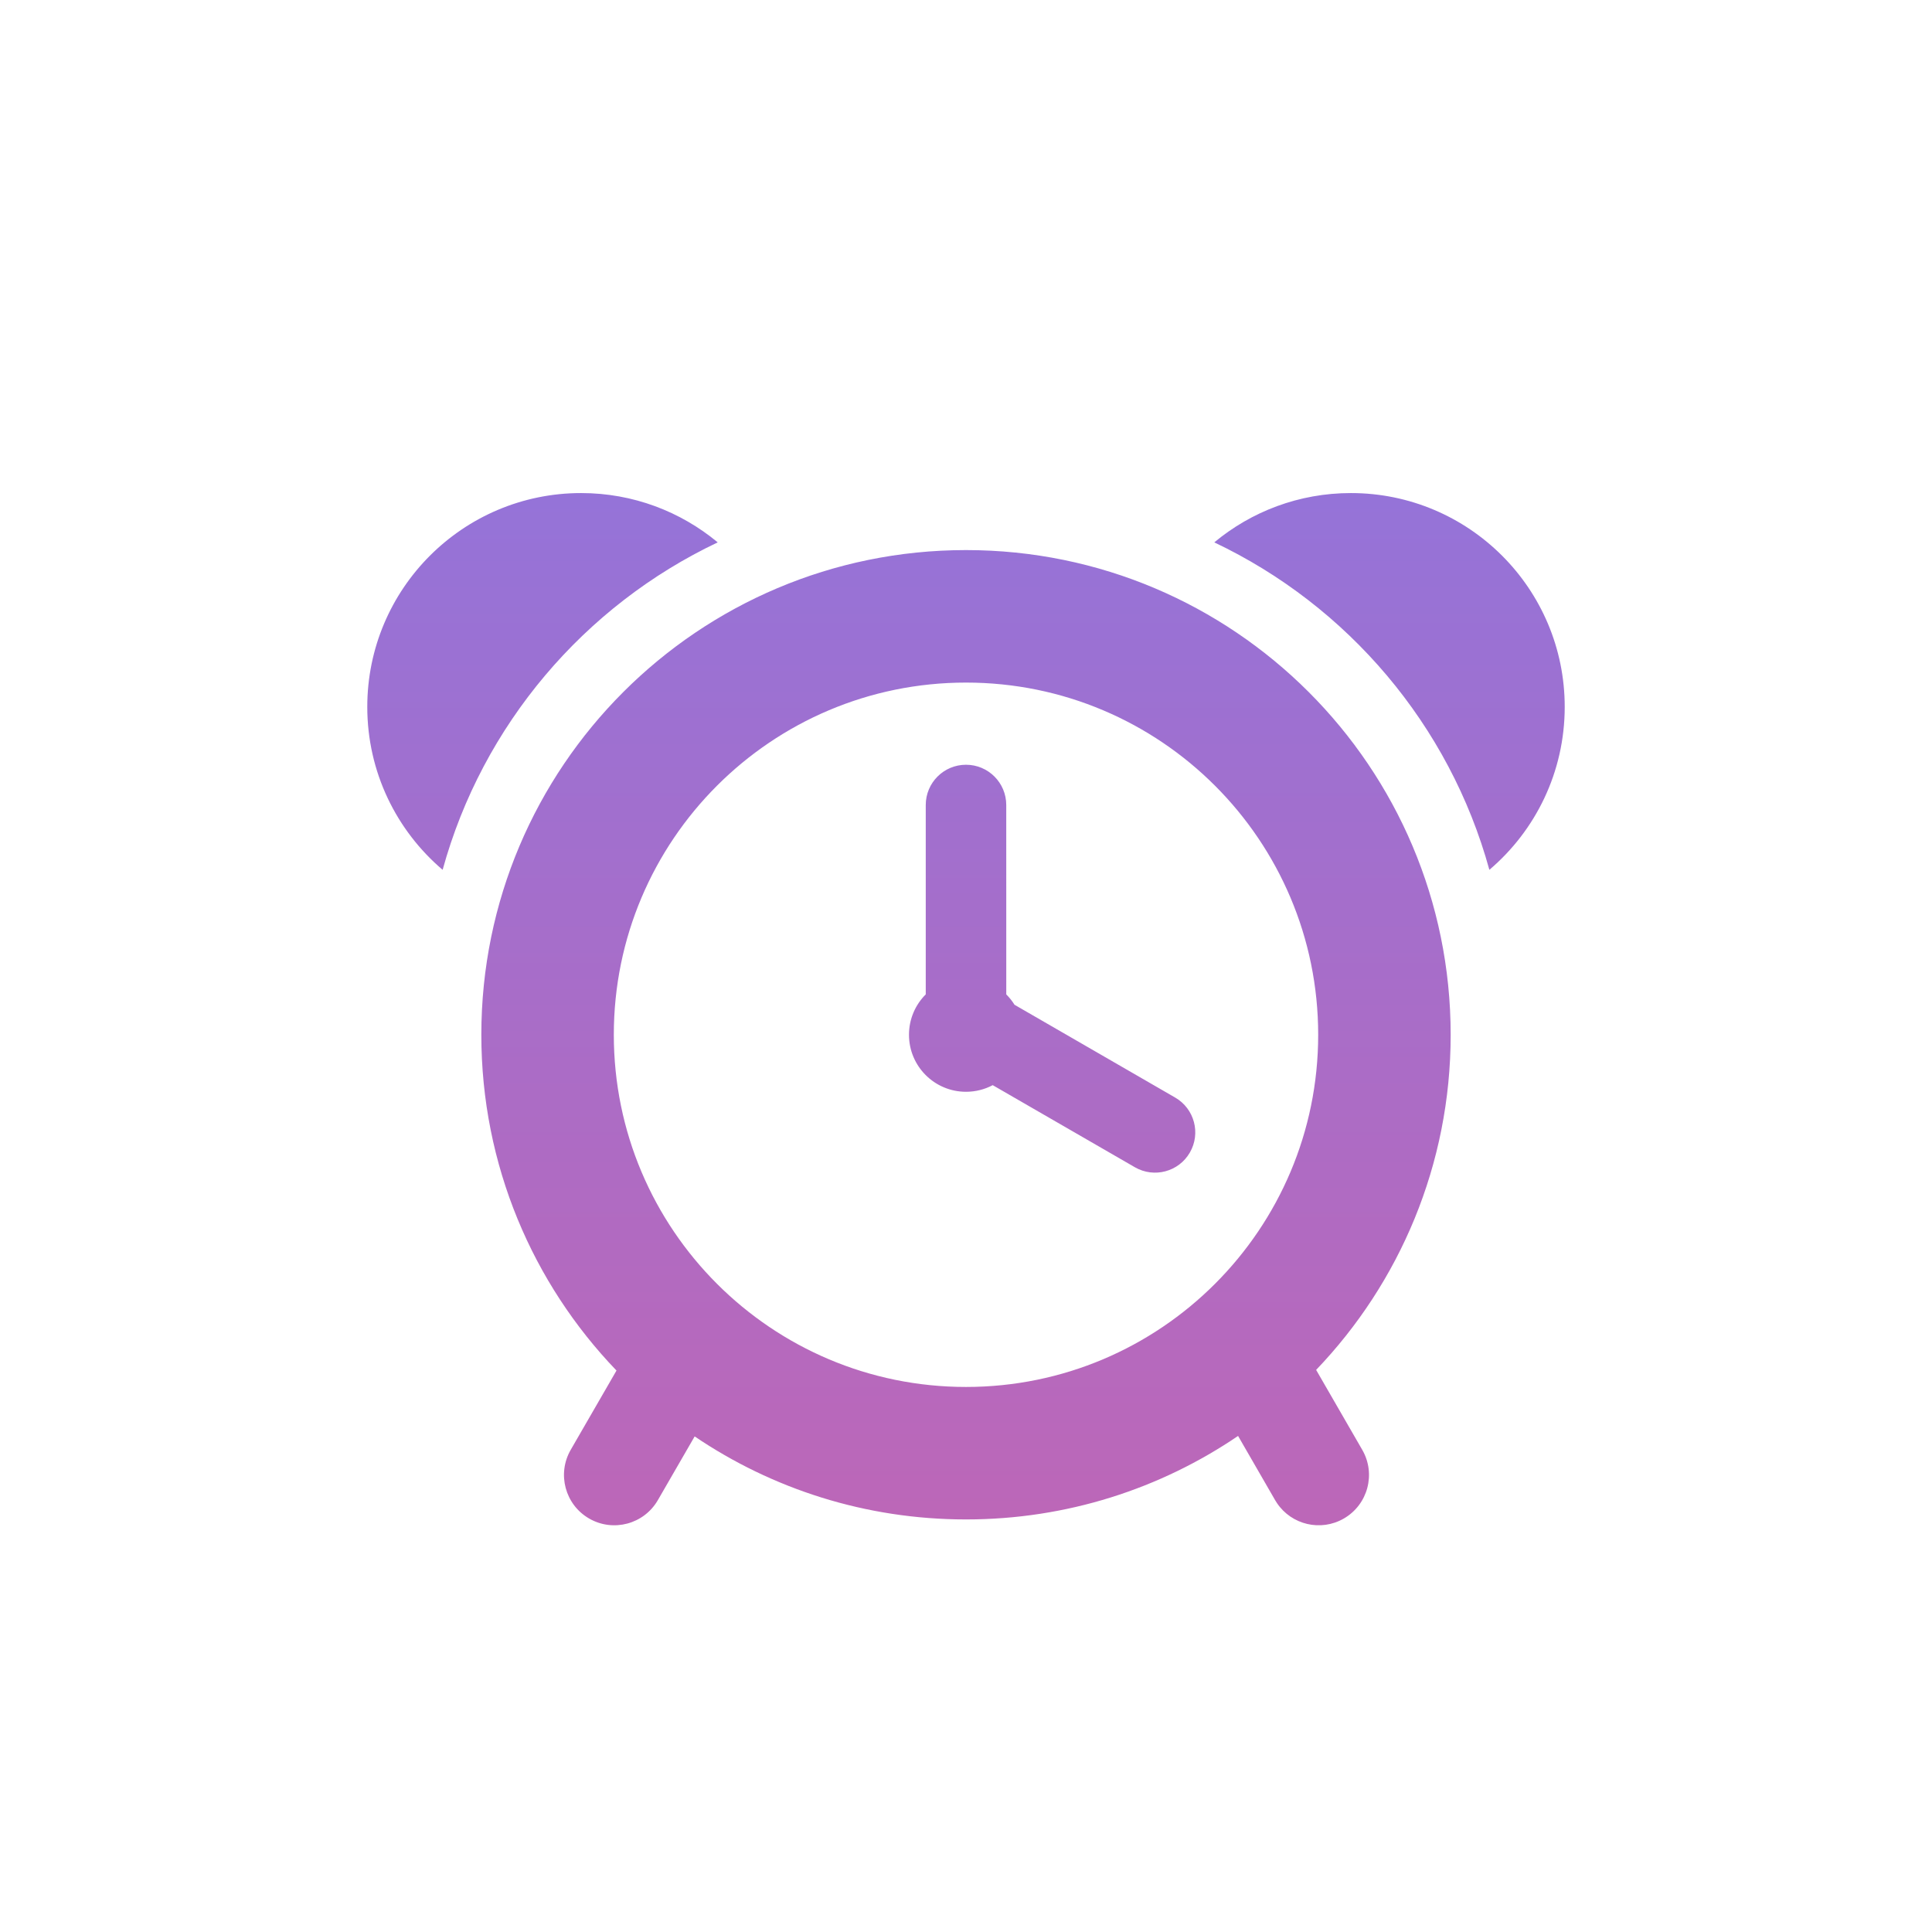 <svg xmlns="http://www.w3.org/2000/svg" width="96" height="96" viewBox="0 0 96 96">
  <defs>
    <filter id="com.apps.alarm-cron-a" width="128.6%" height="128.6%" x="-14.3%" y="-14.3%" filterUnits="objectBoundingBox">
      <feOffset dy="2" in="SourceAlpha" result="shadowOffsetOuter1"/>
      <feGaussianBlur in="shadowOffsetOuter1" result="shadowBlurOuter1" stdDeviation="2"/>
      <feColorMatrix in="shadowBlurOuter1" result="shadowMatrixOuter1" values="0 0 0 0 0   0 0 0 0 0   0 0 0 0 0  0 0 0 0.2 0"/>
      <feMerge>
        <feMergeNode in="shadowMatrixOuter1"/>
        <feMergeNode in="SourceGraphic"/>
      </feMerge>
    </filter>
    <linearGradient id="com.apps.alarm-cron-b" x1="50%" x2="50%" y1="0%" y2="98.506%">
      <stop offset="0%" stop-color="#9573D8"/>
      <stop offset="100%" stop-color="#BC67B8"/>
    </linearGradient>
  </defs>
  <g fill="none" filter="url(#com.apps.alarm-cron-a)" transform="translate(6 6)">
    <circle cx="42" cy="42" r="42" fill="#FFF"/>
    <path fill="url(#com.apps.alarm-cron-b)" d="M29.75,2.833 C43.051,2.833 53.833,13.616 53.833,26.917 C53.833,33.378 51.289,39.245 47.148,43.57 L49.439,47.54 C50.13,48.736 49.72,50.265 48.524,50.955 C47.378,51.617 45.926,51.268 45.2,50.185 L45.109,50.04 L43.269,46.851 C39.415,49.47 34.761,51 29.75,51 C24.755,51 20.114,49.479 16.267,46.875 L14.439,50.04 C13.749,51.236 12.22,51.645 11.024,50.955 C9.828,50.265 9.419,48.736 10.109,47.54 L12.383,43.602 C8.224,39.274 5.667,33.394 5.667,26.917 C5.667,13.616 16.449,2.833 29.75,2.833 Z M29.75,9.417 C20.085,9.417 12.25,17.252 12.25,26.917 C12.25,36.582 20.085,44.417 29.75,44.417 C39.415,44.417 47.25,36.582 47.25,26.917 C47.25,17.252 39.415,9.417 29.75,9.417 Z M29.75,13.5 C30.855,13.5 31.75,14.395 31.75,15.5 L31.751,24.911 C31.906,25.066 32.044,25.238 32.16,25.426 L40.142,30.036 C41.099,30.588 41.427,31.811 40.874,32.768 C40.322,33.725 39.099,34.052 38.142,33.5 L31.077,29.421 C30.681,29.631 30.229,29.75 29.75,29.75 C28.185,29.75 26.917,28.481 26.917,26.917 C26.917,26.133 27.235,25.423 27.75,24.91 L27.75,15.5 C27.75,14.395 28.645,13.5 29.75,13.5 Z M10.625,5.9472427e-12 C13.206,5.9472427e-12 15.572,0.92 17.413,2.45 C10.781,5.598 5.724,11.522 3.744,18.721 C1.453,16.772 -7.10542736e-15,13.868 -7.10542736e-15,10.625 C-7.10542736e-15,4.757 4.757,5.9472427e-12 10.625,5.9472427e-12 Z M48.875,5.9472427e-12 C54.743,5.9472427e-12 59.5,4.757 59.5,10.625 C59.5,13.868 58.047,16.772 55.756,18.721 C53.776,11.522 48.719,5.598 42.087,2.45 C43.928,0.92 46.294,5.9472427e-12 48.875,5.9472427e-12 Z" transform="translate(12.25 16.5)"/>
  </g>
</svg>
